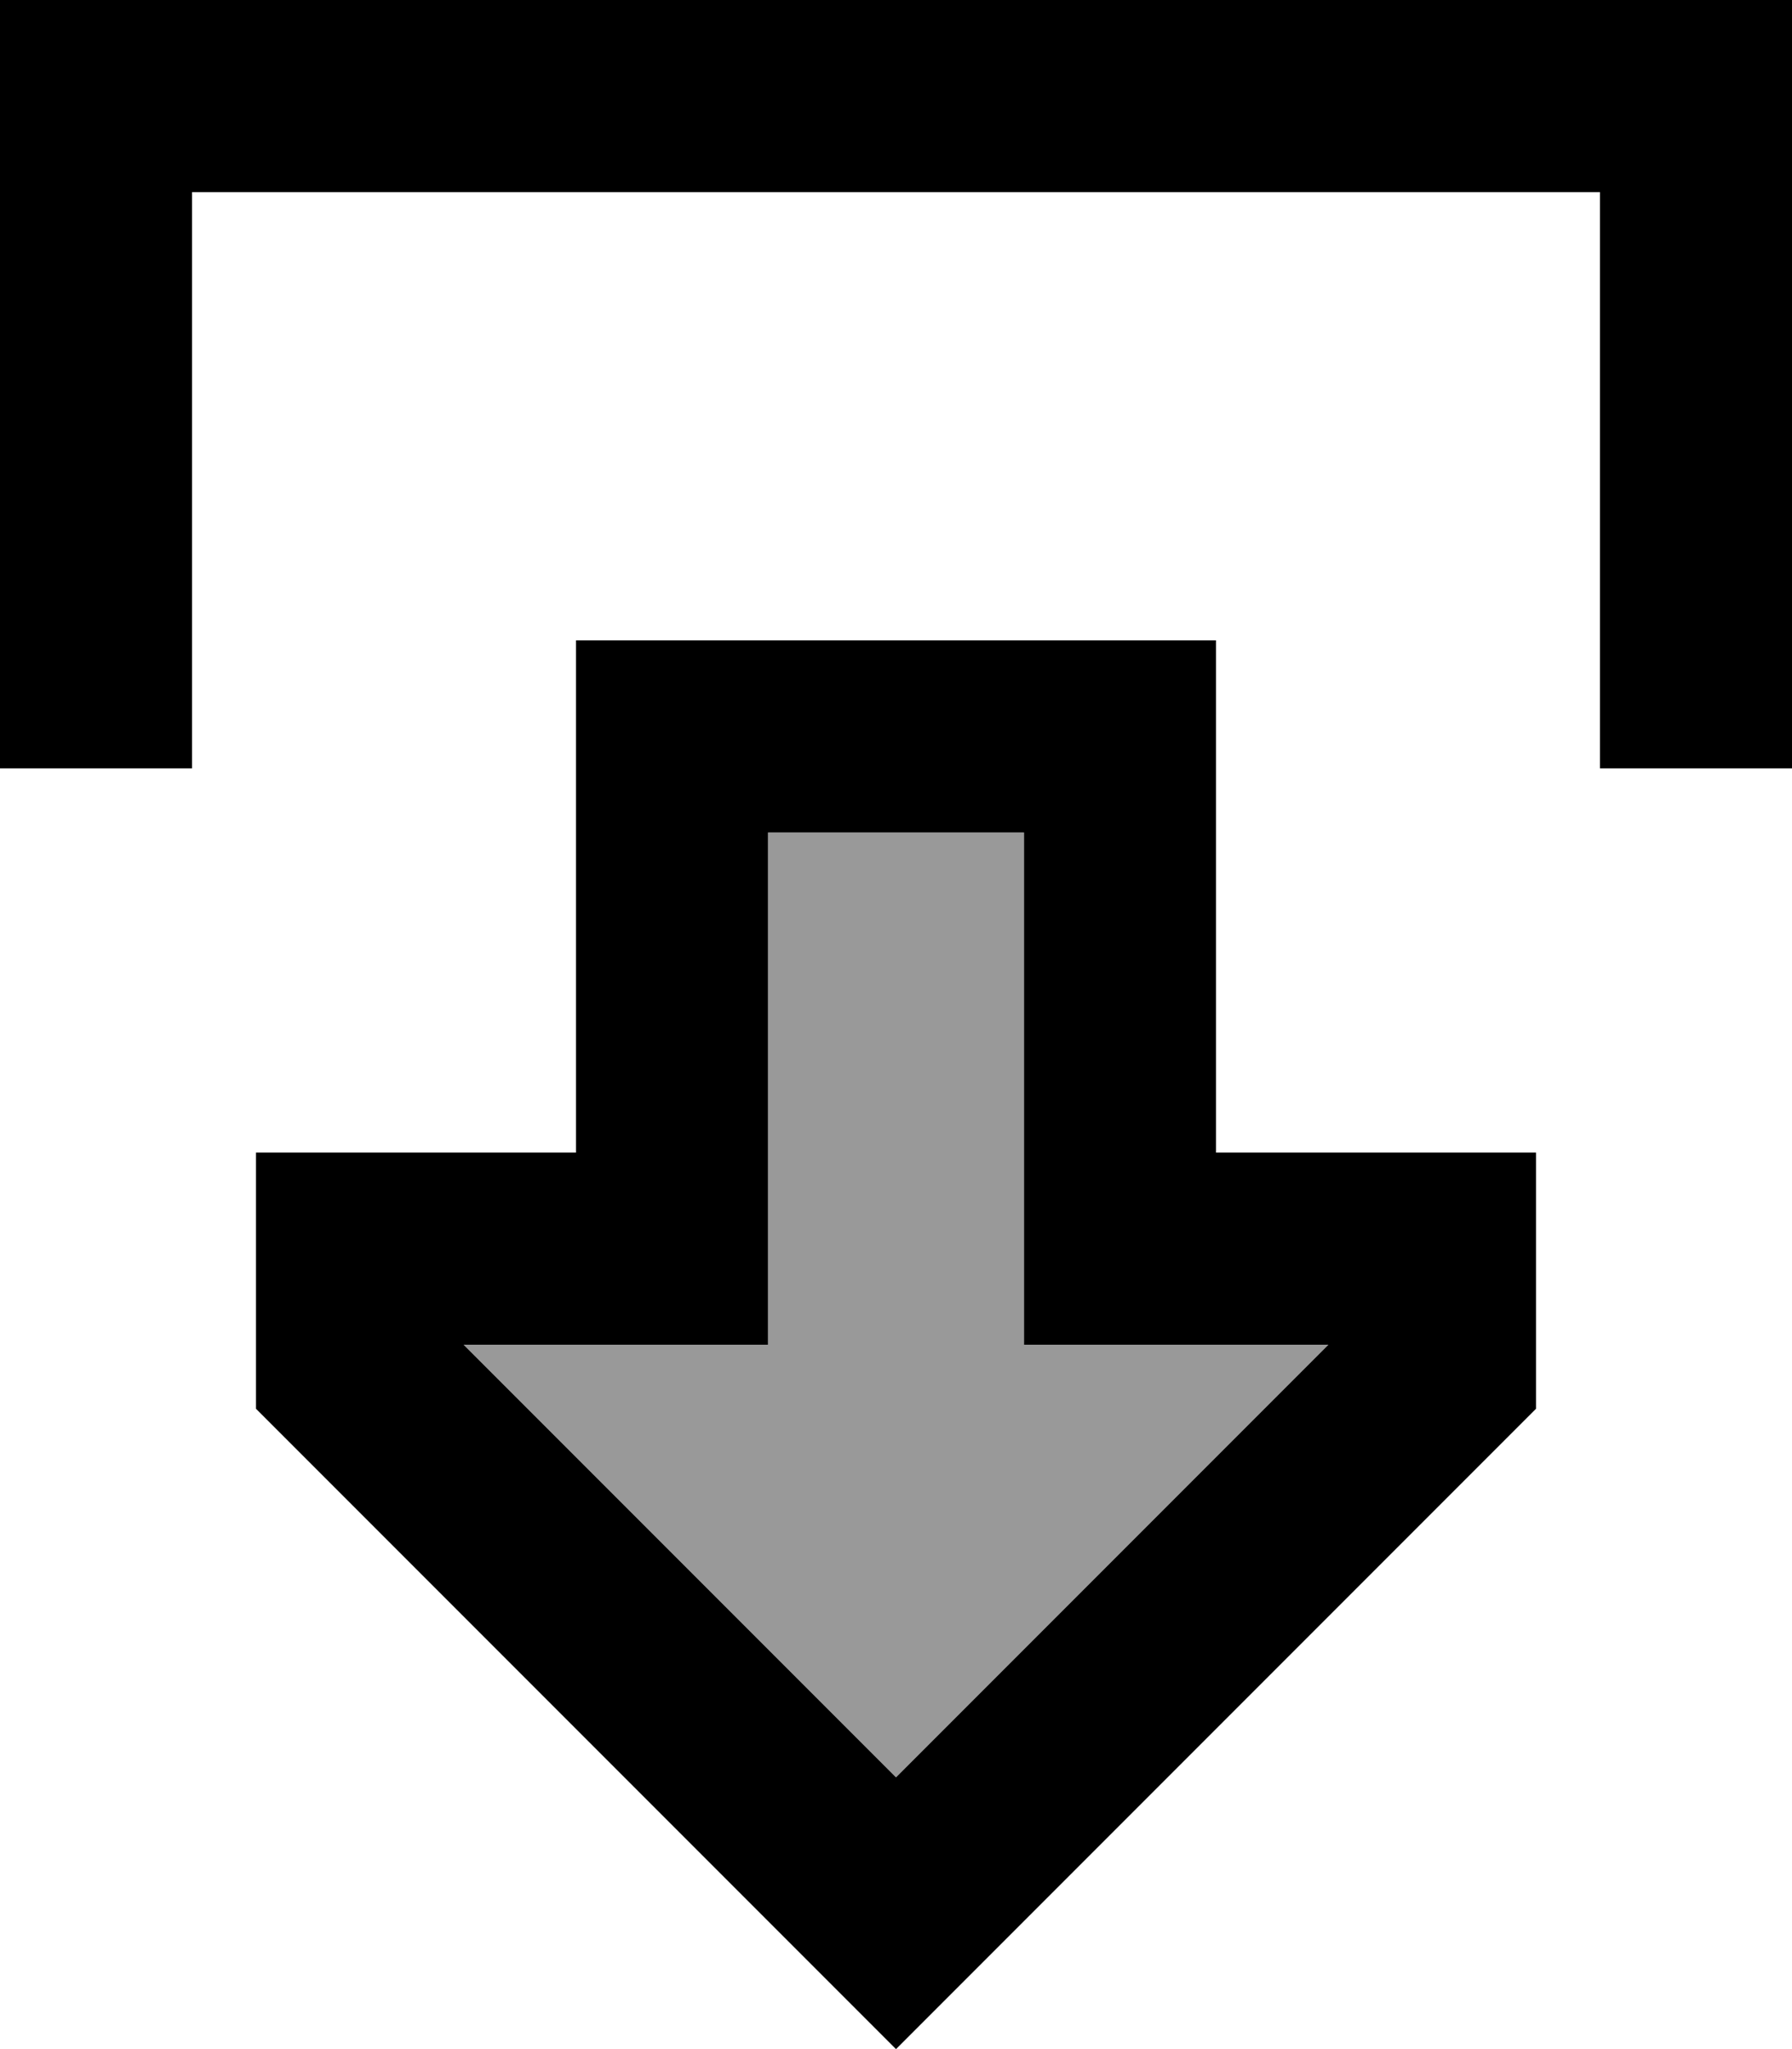 <svg xmlns="http://www.w3.org/2000/svg" viewBox="0 0 448 512"><defs><style>.fa-secondary{opacity:.4}</style></defs><path class="fa-secondary" d="M115.9 336L224 444.1 332.1 336 304 336l-48 0 0-48 0-80-64 0 0 80 0 48-48 0-28.1 0z"/><path class="fa-primary" d="M192 288l0 48-48 0-28.1 0L224 444.1 332.1 336 304 336l-48 0 0-48 0-80-64 0 0 80zm-1.9 190.1L64 352l0-16 0-48 32 0 16 0 32 0 0-48 0-32 0-48 48 0 64 0 48 0 0 48 0 32 0 48 32 0 16 0 32 0 0 48 0 16L257.9 478.1 224 512l-33.9-33.9zM400 168l0-120L48 48l0 120 0 24L0 192l0-24L0 24 0 0 24 0 424 0l24 0 0 24 0 144 0 24-48 0 0-24z"/></svg>